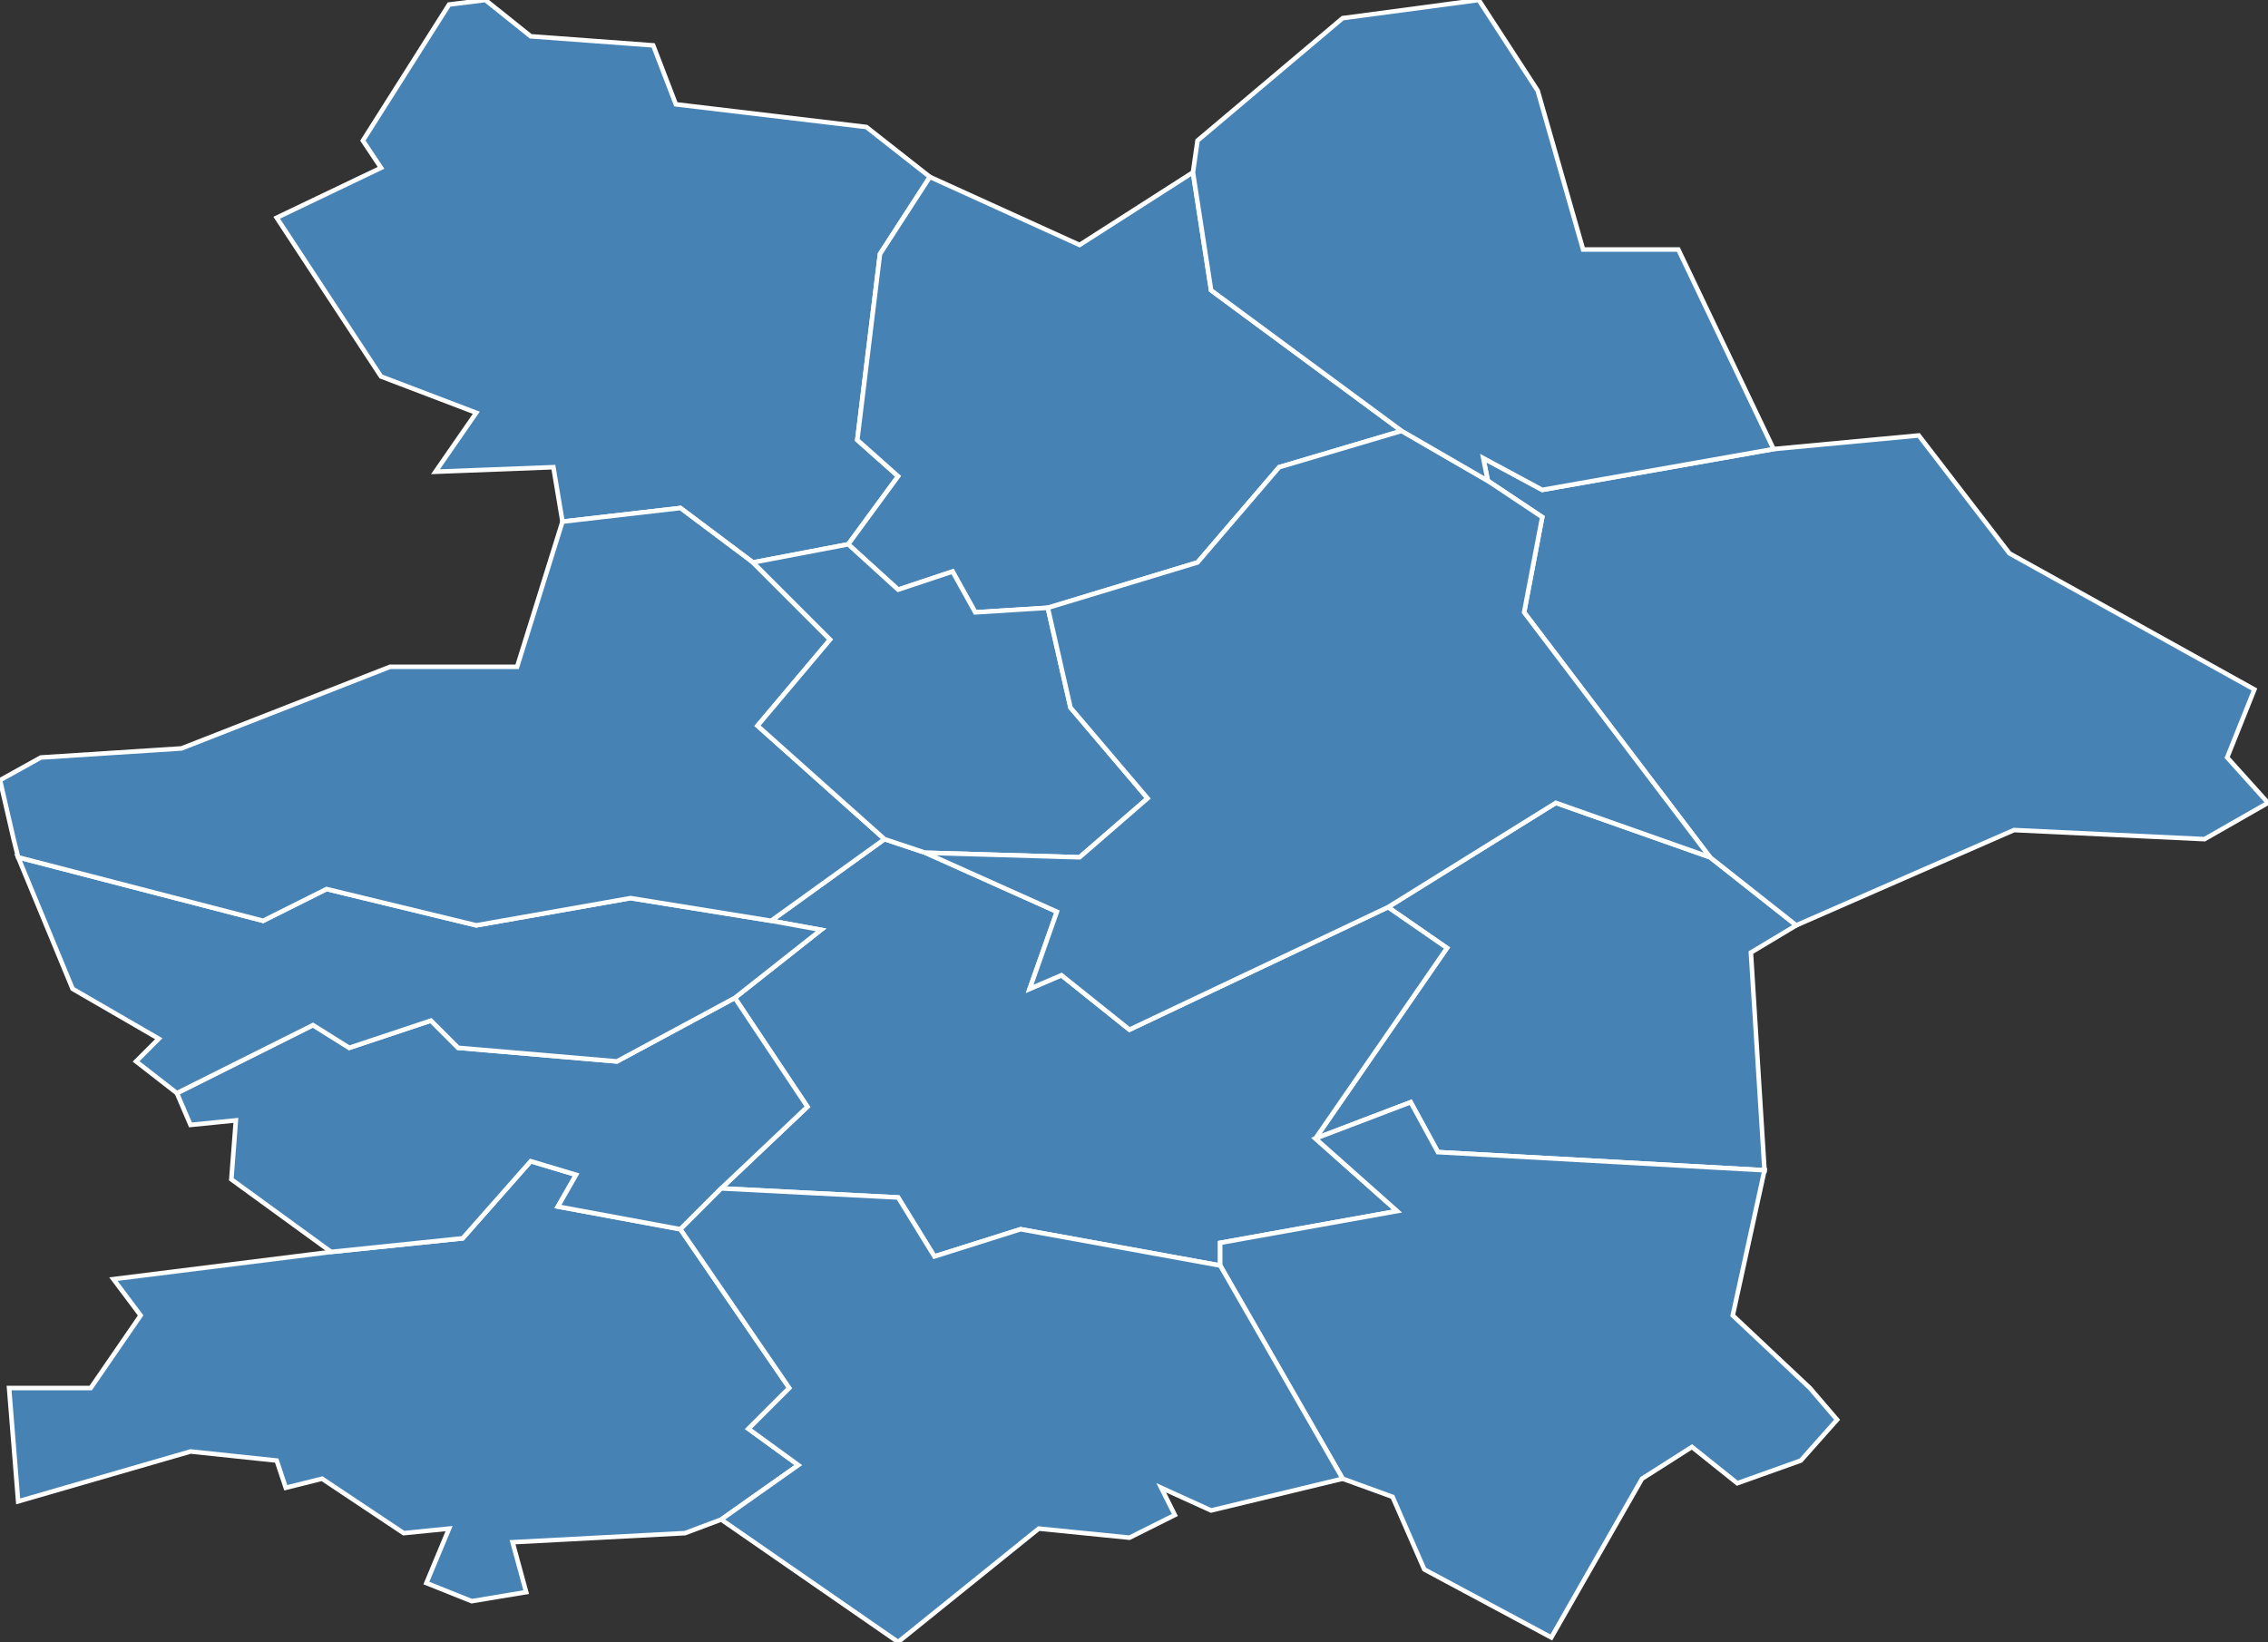 <?xml version="1.0" encoding="utf-8"?>
<svg version="1.1" id="svgmap" xmlns="http://www.w3.org/2000/svg" xmlns:xlink="http://www.w3.org/1999/xlink" x="0px" y="0px" width="100%" height="100%" viewBox="0 0 500 362">
<rect x="0" y="0" width="500" height="362" fill="#333333" stroke="none"/>
<polygon points="290,251 319,209 306,200 343,177 377,189 396,204 386,210 389,258 317,254 311,243 290,251" id="88099" class="commune" fill="steelblue" stroke-width="1" stroke="white" geotype="commune" geoname="Chavelot" code_insee="88099" code_canton="8808"/><polygon points="2,306 20,306 31,290 25,282 73,276 102,273 117,256 127,259 123,266 150,271 174,306 165,315 176,323 159,335 151,338 113,340 116,351 104,353 94,349 99,337 89,338 71,326 63,328 61,322 42,320 4,331 2,306" id="88126" class="commune" fill="steelblue" stroke-width="1" stroke="white" geotype="commune" geoname="Darnieulles" code_insee="88126" code_canton="8808"/><polygon points="204,188 233,201 227,218 234,215 249,227 306,200 319,209 290,251 308,267 269,274 269,279 225,271 206,277 198,264 159,262 178,244 162,220 181,205 170,203 195,185 204,188" id="88142" class="commune" fill="steelblue" stroke-width="1" stroke="white" geotype="commune" geoname="Domèvre-sur-Avière" code_insee="88142" code_canton="8808"/><polygon points="73,276 51,260 52,247 42,248 39,241 69,226 77,231 95,225 101,231 136,234 162,220 178,244 159,262 150,271 123,266 127,259 117,256 102,273 73,276" id="88174" class="commune" fill="steelblue" stroke-width="1" stroke="white" geotype="commune" geoname="Fomerey" code_insee="88174" code_canton="8808"/><polygon points="99,1 107,0 117,8 144,10 149,23 191,28 205,39 194,56 189,97 198,105 187,120 166,124 150,112 124,115 122,103 96,104 105,91 84,83 61,48 84,37 80,31 99,1" id="88190" class="commune" fill="steelblue" stroke-width="1" stroke="white" geotype="commune" geoname="Frizon" code_insee="88190" code_canton="8808"/><polygon points="162,220 136,234 101,231 95,225 77,231 69,226 39,241 30,234 35,229 16,218 4,189 58,203 72,196 105,204 139,198 170,203 181,205 162,220" id="88200" class="commune" fill="steelblue" stroke-width="1" stroke="white" geotype="commune" geoname="Gigney" code_insee="88200" code_canton="8808"/><polygon points="391,99 423,96 443,122 497,152 491,167 500,177 486,185 444,183 396,204 377,189 336,135 340,114 328,106 327,101 340,108 391,99" id="88204" class="commune" fill="steelblue" stroke-width="1" stroke="white" geotype="commune" geoname="Girmont" code_insee="88204" code_canton="8808"/><polygon points="307,330 296,326 269,279 269,274 308,267 290,251 311,243 317,254 389,258 382,290 399,306 405,313 397,322 383,327 373,319 362,326 342,361 314,346 307,330" id="88209" class="commune" fill="steelblue" stroke-width="1" stroke="white" geotype="commune" geoname="Golbey" code_insee="88209" code_canton="8808"/><polygon points="309,95 282,103 264,124 231,134 215,135 210,126 198,130 187,120 198,105 189,97 194,56 205,39 238,54 263,38 267,64 309,95" id="88247" class="commune" fill="steelblue" stroke-width="1" stroke="white" geotype="commune" geoname="Igney" code_insee="88247" code_canton="8808"/><polygon points="4,189 3,185 0,172 9,167 40,165 86,147 114,147 124,115 150,112 166,124 183,141 167,160 195,185 170,203 139,198 105,204 72,196 58,203 4,189" id="88294" class="commune" fill="steelblue" stroke-width="1" stroke="white" geotype="commune" geoname="Mazeley" code_insee="88294" code_canton="8808"/><polygon points="166,124 187,120 198,130 210,126 215,135 231,134 236,156 253,176 238,189 204,188 195,185 167,160 183,141 166,124" id="88337" class="commune" fill="steelblue" stroke-width="1" stroke="white" geotype="commune" geoname="Oncourt" code_insee="88337" code_canton="8808"/><polygon points="306,200 249,227 234,215 227,218 233,201 204,188 238,189 253,176 236,156 231,134 264,124 282,103 309,95 328,106 340,114 336,135 377,189 343,177 306,200" id="88465" class="commune" fill="steelblue" stroke-width="1" stroke="white" geotype="commune" geoname="Thaon-les-Vosges" code_insee="88465" code_canton="8808"/><polygon points="159,262 198,264 206,277 225,271 269,279 296,326 267,333 256,328 259,334 249,339 229,337 198,362 159,335 176,323 165,315 174,306 150,271 159,262" id="88483" class="commune" fill="steelblue" stroke-width="1" stroke="white" geotype="commune" geoname="Uxegney" code_insee="88483" code_canton="8808"/><polygon points="264,31 296,4 326,0 339,20 349,55 370,55 391,99 340,108 327,101 328,106 309,95 267,64 263,38 264,31" id="88497" class="commune" fill="steelblue" stroke-width="1" stroke="white" geotype="commune" geoname="Vaxoncourt" code_insee="88497" code_canton="8808"/></svg>